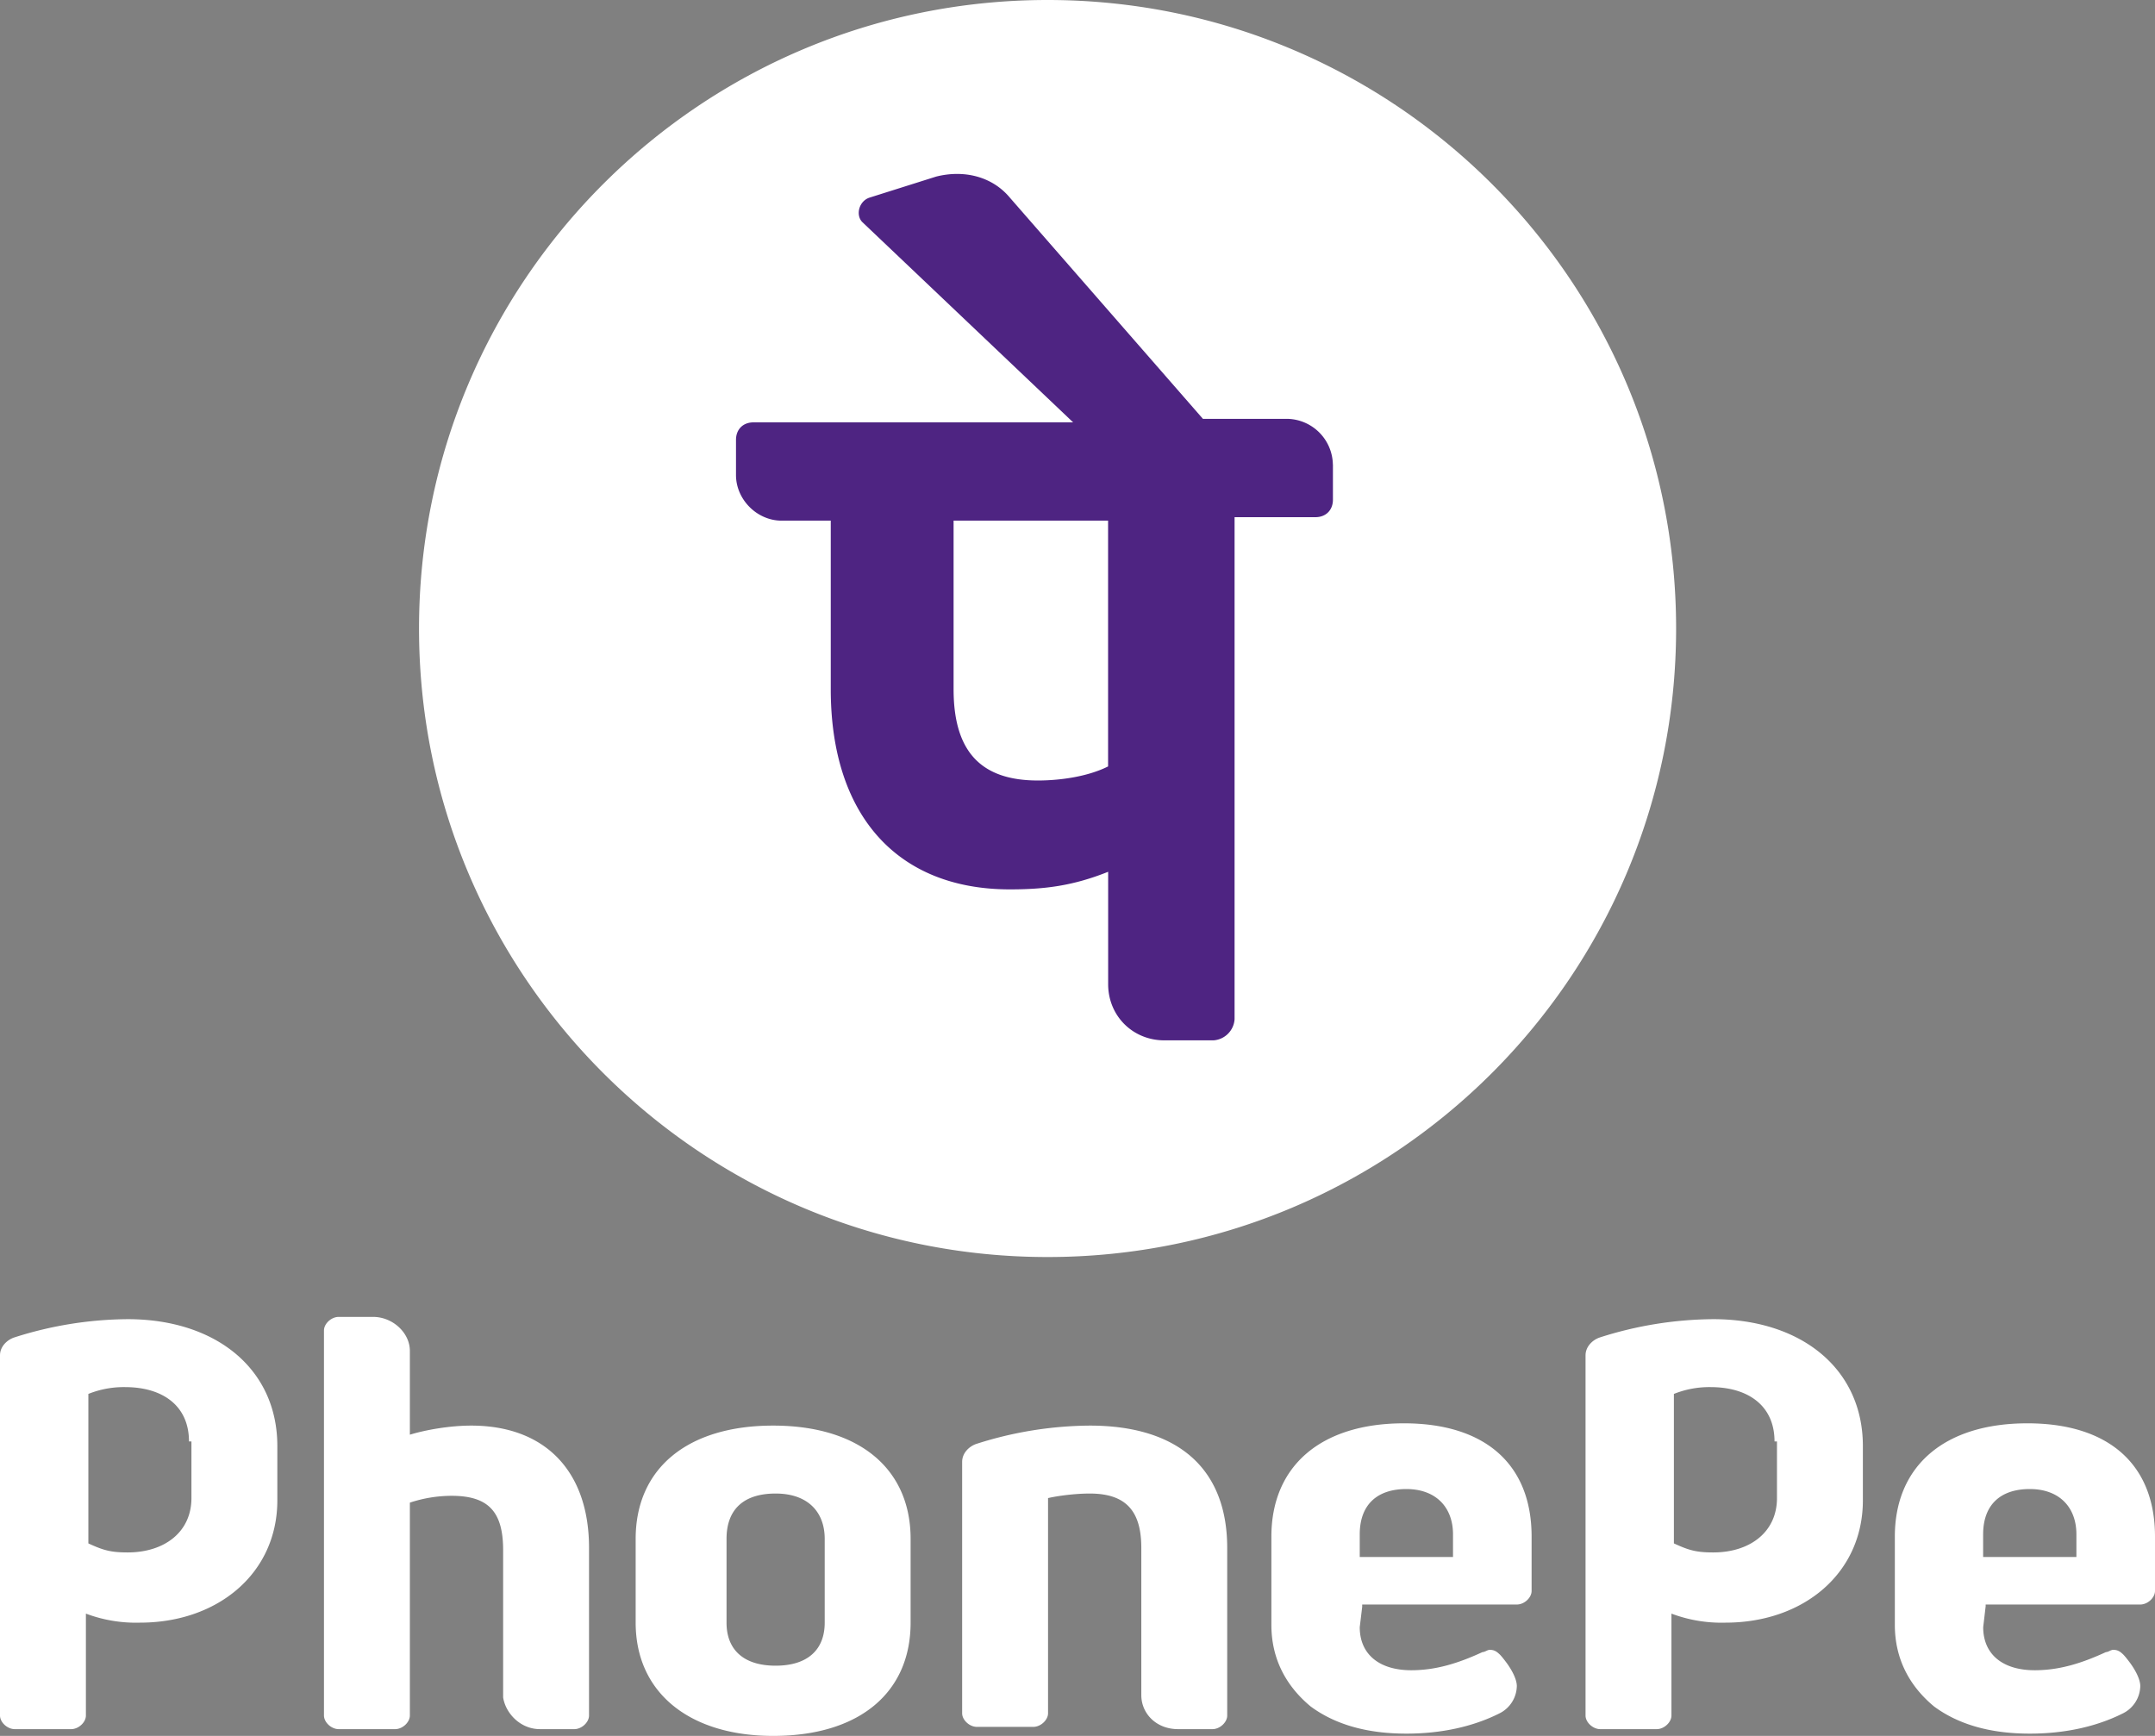 <svg width="36" height="29" fill="none" xmlns="http://www.w3.org/2000/svg"><rect width="100%" height="100%" fill="#808080" stroke="none"/><path d="M19.066 28.319v-2.46c0-.605-.246-.908-.861-.908-.246 0-.533.038-.697.076v3.595c0 .113-.123.227-.246.227h-.943c-.123 0-.246-.114-.246-.227v-4.2c0-.152.123-.265.246-.303a6.331 6.331 0 011.886-.303c1.476 0 2.296.72 2.296 2.044v2.8c0 .113-.123.227-.246.227h-.574c-.37 0-.615-.265-.615-.568zm3.69-1.476l-.041.341c0 .454.328.719.86.719.41 0 .78-.114 1.19-.303.041 0 .082-.038.123-.038.082 0 .123.038.164.076.041.038.123.151.123.151.082.114.164.265.164.379a.52.52 0 01-.287.454c-.45.227-.984.34-1.558.34-.656 0-1.189-.151-1.599-.454-.41-.34-.656-.794-.656-1.362V25.67c0-1.173.82-1.892 2.214-1.892 1.354 0 2.133.682 2.133 1.892v.908c0 .114-.123.227-.246.227h-2.584v.038zm-.041-.832h1.558v-.378c0-.454-.287-.757-.78-.757-.491 0-.778.265-.778.757v.378zm10.455.832l-.04.341c0 .454.327.719.86.719.41 0 .78-.114 1.19-.303.04 0 .081-.038.123-.038.082 0 .123.038.164.076.04.038.123.151.123.151.082.114.164.265.164.379a.52.52 0 01-.287.454c-.451.227-.984.34-1.558.34-.656 0-1.19-.151-1.6-.454-.41-.34-.655-.794-.655-1.362V25.67c0-1.173.82-1.892 2.214-1.892 1.353 0 2.132.682 2.132 1.892v.908c0 .114-.123.227-.246.227h-2.583v.038zm-.04-.832h1.557v-.378c0-.454-.286-.757-.779-.757-.492 0-.779.265-.779.757v.378zM9.02 28.887h.574c.123 0 .246-.114.246-.228v-2.8c0-1.286-.738-2.043-1.968-2.043-.369 0-.779.076-1.025.152v-1.4c0-.303-.287-.568-.615-.568h-.574c-.123 0-.246.113-.246.227v6.432c0 .114.123.228.246.228h.943c.123 0 .246-.114.246-.228v-3.556a2.23 2.23 0 01.697-.114c.615 0 .861.265.861.908v2.46c.041.265.287.53.615.53zm6.192-3.179v1.4c0 1.173-.861 1.892-2.296 1.892-1.395 0-2.297-.719-2.297-1.892v-1.4c0-1.173.861-1.892 2.297-1.892 1.435 0 2.296.72 2.296 1.892zm-1.435 0c0-.454-.287-.757-.82-.757-.534 0-.82.265-.82.757v1.4c0 .454.287.719.82.719.533 0 .82-.265.82-.719v-1.4zm-9.144-.643c0 1.21-.984 2.043-2.296 2.043a2.37 2.37 0 01-.902-.151v1.703c0 .113-.123.227-.246.227H.246c-.123 0-.246-.114-.246-.227v-6.017c0-.151.123-.264.246-.302a6.328 6.328 0 011.886-.303c1.476 0 2.501.832 2.501 2.119v.908zm-1.476-.984c0-.605-.45-.908-1.066-.908a1.59 1.59 0 00-.615.114v2.497c.246.113.37.151.656.151.615 0 1.066-.34 1.066-.908v-.946h-.04zm27.963.984c0 1.21-.983 2.043-2.296 2.043a2.37 2.37 0 01-.902-.151v1.703c0 .113-.123.227-.246.227h-.943c-.123 0-.246-.114-.246-.227v-6.017c0-.151.123-.264.246-.302a6.329 6.329 0 011.886-.303c1.476 0 2.501.832 2.501 2.119v.908zm-1.476-.984c0-.605-.45-.908-1.066-.908a1.59 1.59 0 00-.615.114v2.497c.246.113.37.151.656.151.615 0 1.066-.34 1.066-.908v-.946h-.04zM17.5 21C23.299 21 28 16.299 28 10.5S23.299 0 17.5 0 7 4.701 7 10.5 11.701 21 17.5 21z" fill="#fff"/><path d="M22.266 7.76a.777.777 0 00-.763-.763h-1.408L16.87 3.302c-.293-.352-.762-.47-1.231-.352l-1.115.352c-.176.059-.235.293-.117.41l3.52 3.344h-5.34c-.175 0-.292.117-.292.293v.587c0 .41.352.762.762.762h.821v2.816c0 2.112 1.115 3.344 2.992 3.344.586 0 1.056-.06 1.642-.294v1.878c0 .528.41.938.939.938h.821a.379.379 0 00.352-.352V8.64h1.35c.175 0 .293-.117.293-.293V7.76zm-3.755 5.044c-.352.176-.82.235-1.173.235-.938 0-1.408-.469-1.408-1.525V8.698h2.581v4.106z" fill="#4E2482"/></svg>